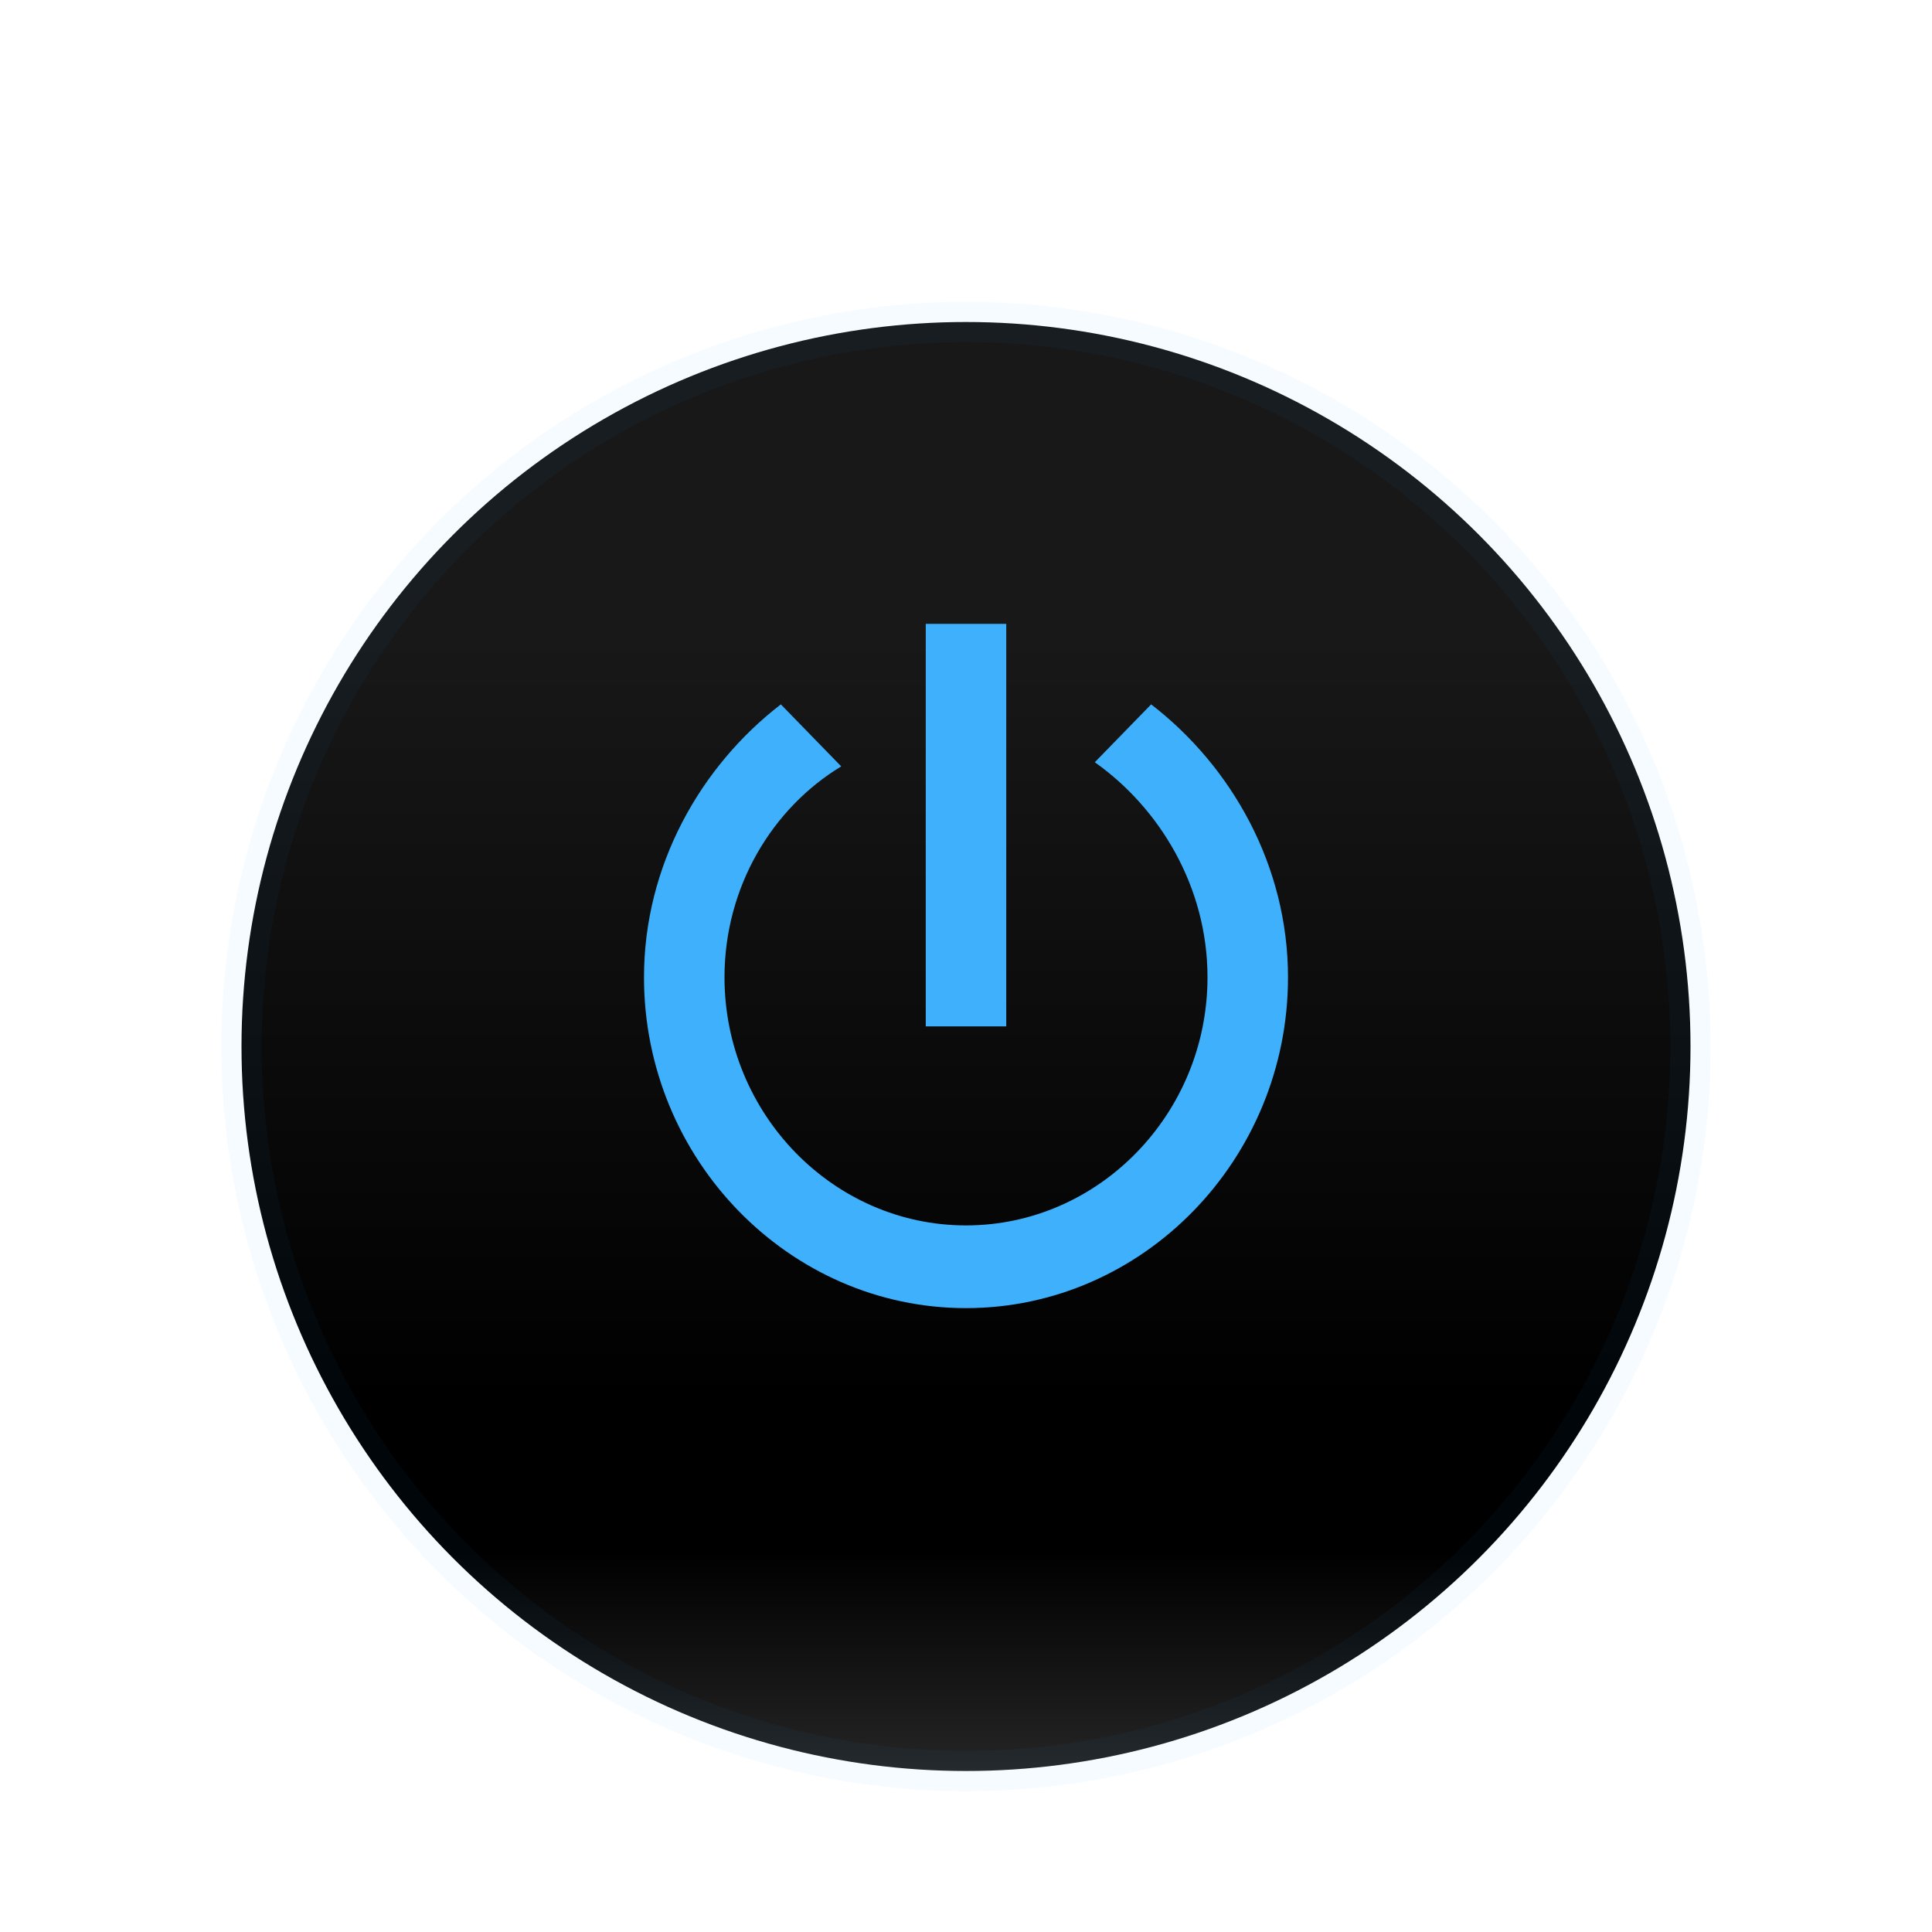 <?xml version="1.0" encoding="UTF-8" standalone="no"?>
<svg width="48px" height="48px" viewBox="0 0 48 48" version="1.1" xmlns="http://www.w3.org/2000/svg" xmlns:xlink="http://www.w3.org/1999/xlink" xmlns:sketch="http://www.bohemiancoding.com/sketch/ns">
    <!-- Generator: Sketch 3.3.3 (12072) - http://www.bohemiancoding.com/sketch -->
    <title>power-button-hover</title>
    <desc>Created with Sketch.</desc>
    <defs>
        <linearGradient x1="50%" y1="21.702%" x2="50%" y2="100%" id="linearGradient-1">
            <stop stop-color="#181818" offset="0%"></stop>
            <stop stop-color="#000000" offset="67.455%"></stop>
            <stop stop-color="#000000" offset="80.794%"></stop>
            <stop stop-color="#252525" offset="100%"></stop>
        </linearGradient>
        <filter x="-50%" y="-50%" width="200%" height="200%" filterUnits="objectBoundingBox" id="filter-2">
            <feOffset dx="0" dy="1" in="SourceAlpha" result="shadowOffsetOuter1"></feOffset>
            <feGaussianBlur stdDeviation="1" in="shadowOffsetOuter1" result="shadowBlurOuter1"></feGaussianBlur>
            <feColorMatrix values="0 0 0 0 0   0 0 0 0 0   0 0 0 0 0  0 0 0 0.07 0" in="shadowBlurOuter1" type="matrix" result="shadowMatrixOuter1"></feColorMatrix>
            <feOffset dx="0" dy="0" in="SourceAlpha" result="shadowOffsetOuter2"></feOffset>
            <feGaussianBlur stdDeviation="2" in="shadowOffsetOuter2" result="shadowBlurOuter2"></feGaussianBlur>
            <feColorMatrix values="0 0 0 0 0.004   0 0 0 0 0.741   0 0 0 0 1  0 0 0 0.35 0" in="shadowBlurOuter2" type="matrix" result="shadowMatrixOuter2"></feColorMatrix>
            <feOffset dx="0" dy="1" in="SourceAlpha" result="shadowOffsetInner1"></feOffset>
            <feGaussianBlur stdDeviation="0.5" in="shadowOffsetInner1" result="shadowBlurInner1"></feGaussianBlur>
            <feComposite in="shadowBlurInner1" in2="SourceAlpha" operator="arithmetic" k2="-1" k3="1" result="shadowInnerInner1"></feComposite>
            <feColorMatrix values="0 0 0 0 0.247   0 0 0 0 0.724   0 0 0 0 1  0 0 0 0.7 0" in="shadowInnerInner1" type="matrix" result="shadowMatrixInner1"></feColorMatrix>
            <feOffset dx="0" dy="-1" in="SourceAlpha" result="shadowOffsetInner2"></feOffset>
            <feGaussianBlur stdDeviation="1.5" in="shadowOffsetInner2" result="shadowBlurInner2"></feGaussianBlur>
            <feComposite in="shadowBlurInner2" in2="SourceAlpha" operator="arithmetic" k2="-1" k3="1" result="shadowInnerInner2"></feComposite>
            <feColorMatrix values="0 0 0 0 0.004   0 0 0 0 0.558   0 0 0 0 1  0 0 0 0.7 0" in="shadowInnerInner2" type="matrix" result="shadowMatrixInner2"></feColorMatrix>
            <feOffset dx="0" dy="1" in="SourceAlpha" result="shadowOffsetInner3"></feOffset>
            <feGaussianBlur stdDeviation="1" in="shadowOffsetInner3" result="shadowBlurInner3"></feGaussianBlur>
            <feComposite in="shadowBlurInner3" in2="SourceAlpha" operator="arithmetic" k2="-1" k3="1" result="shadowInnerInner3"></feComposite>
            <feColorMatrix values="0 0 0 0 1   0 0 0 0 1   0 0 0 0 1  0 0 0 0.35 0" in="shadowInnerInner3" type="matrix" result="shadowMatrixInner3"></feColorMatrix>
            <feMerge>
                <feMergeNode in="shadowMatrixOuter1"></feMergeNode>
                <feMergeNode in="shadowMatrixOuter2"></feMergeNode>
                <feMergeNode in="SourceGraphic"></feMergeNode>
                <feMergeNode in="shadowMatrixInner1"></feMergeNode>
                <feMergeNode in="shadowMatrixInner2"></feMergeNode>
                <feMergeNode in="shadowMatrixInner3"></feMergeNode>
            </feMerge>
        </filter>
    </defs>
    <g id="Page-1" stroke="none" stroke-width="1" fill="none" fill-rule="evenodd" sketch:type="MSPage">
        <g id="power-button-hover" sketch:type="MSLayerGroup">
            <circle id="Oval-4" stroke-opacity="0.04" stroke="#01A1FF" fill="url(#linearGradient-1)" filter="url(#filter-2)" sketch:type="MSShapeGroup" cx="24" cy="24" r="18"></circle>
            <path d="M23,15.5 L23,25.5 L25,25.5 L25,15.5 L23,15.5 Z M27.2,18.938 C28.8,20.068 30,22.021 30,24.281 C30,27.671 27.3,30.445 24,30.445 C20.7,30.445 18,27.671 18,24.281 C18,22.021 19.2,20.068 20.9,19.041 L19.4,17.5 C17.4,19.041 16,21.507 16,24.281 C16,28.801 19.6,32.5 24,32.5 C28.4,32.5 32,28.801 32,24.281 C32,21.507 30.6,19.041 28.6,17.5 L27.2,18.938 Z" id="Shape" fill="#3EB0FC" sketch:type="MSShapeGroup"></path>
        </g>
    </g>
</svg>